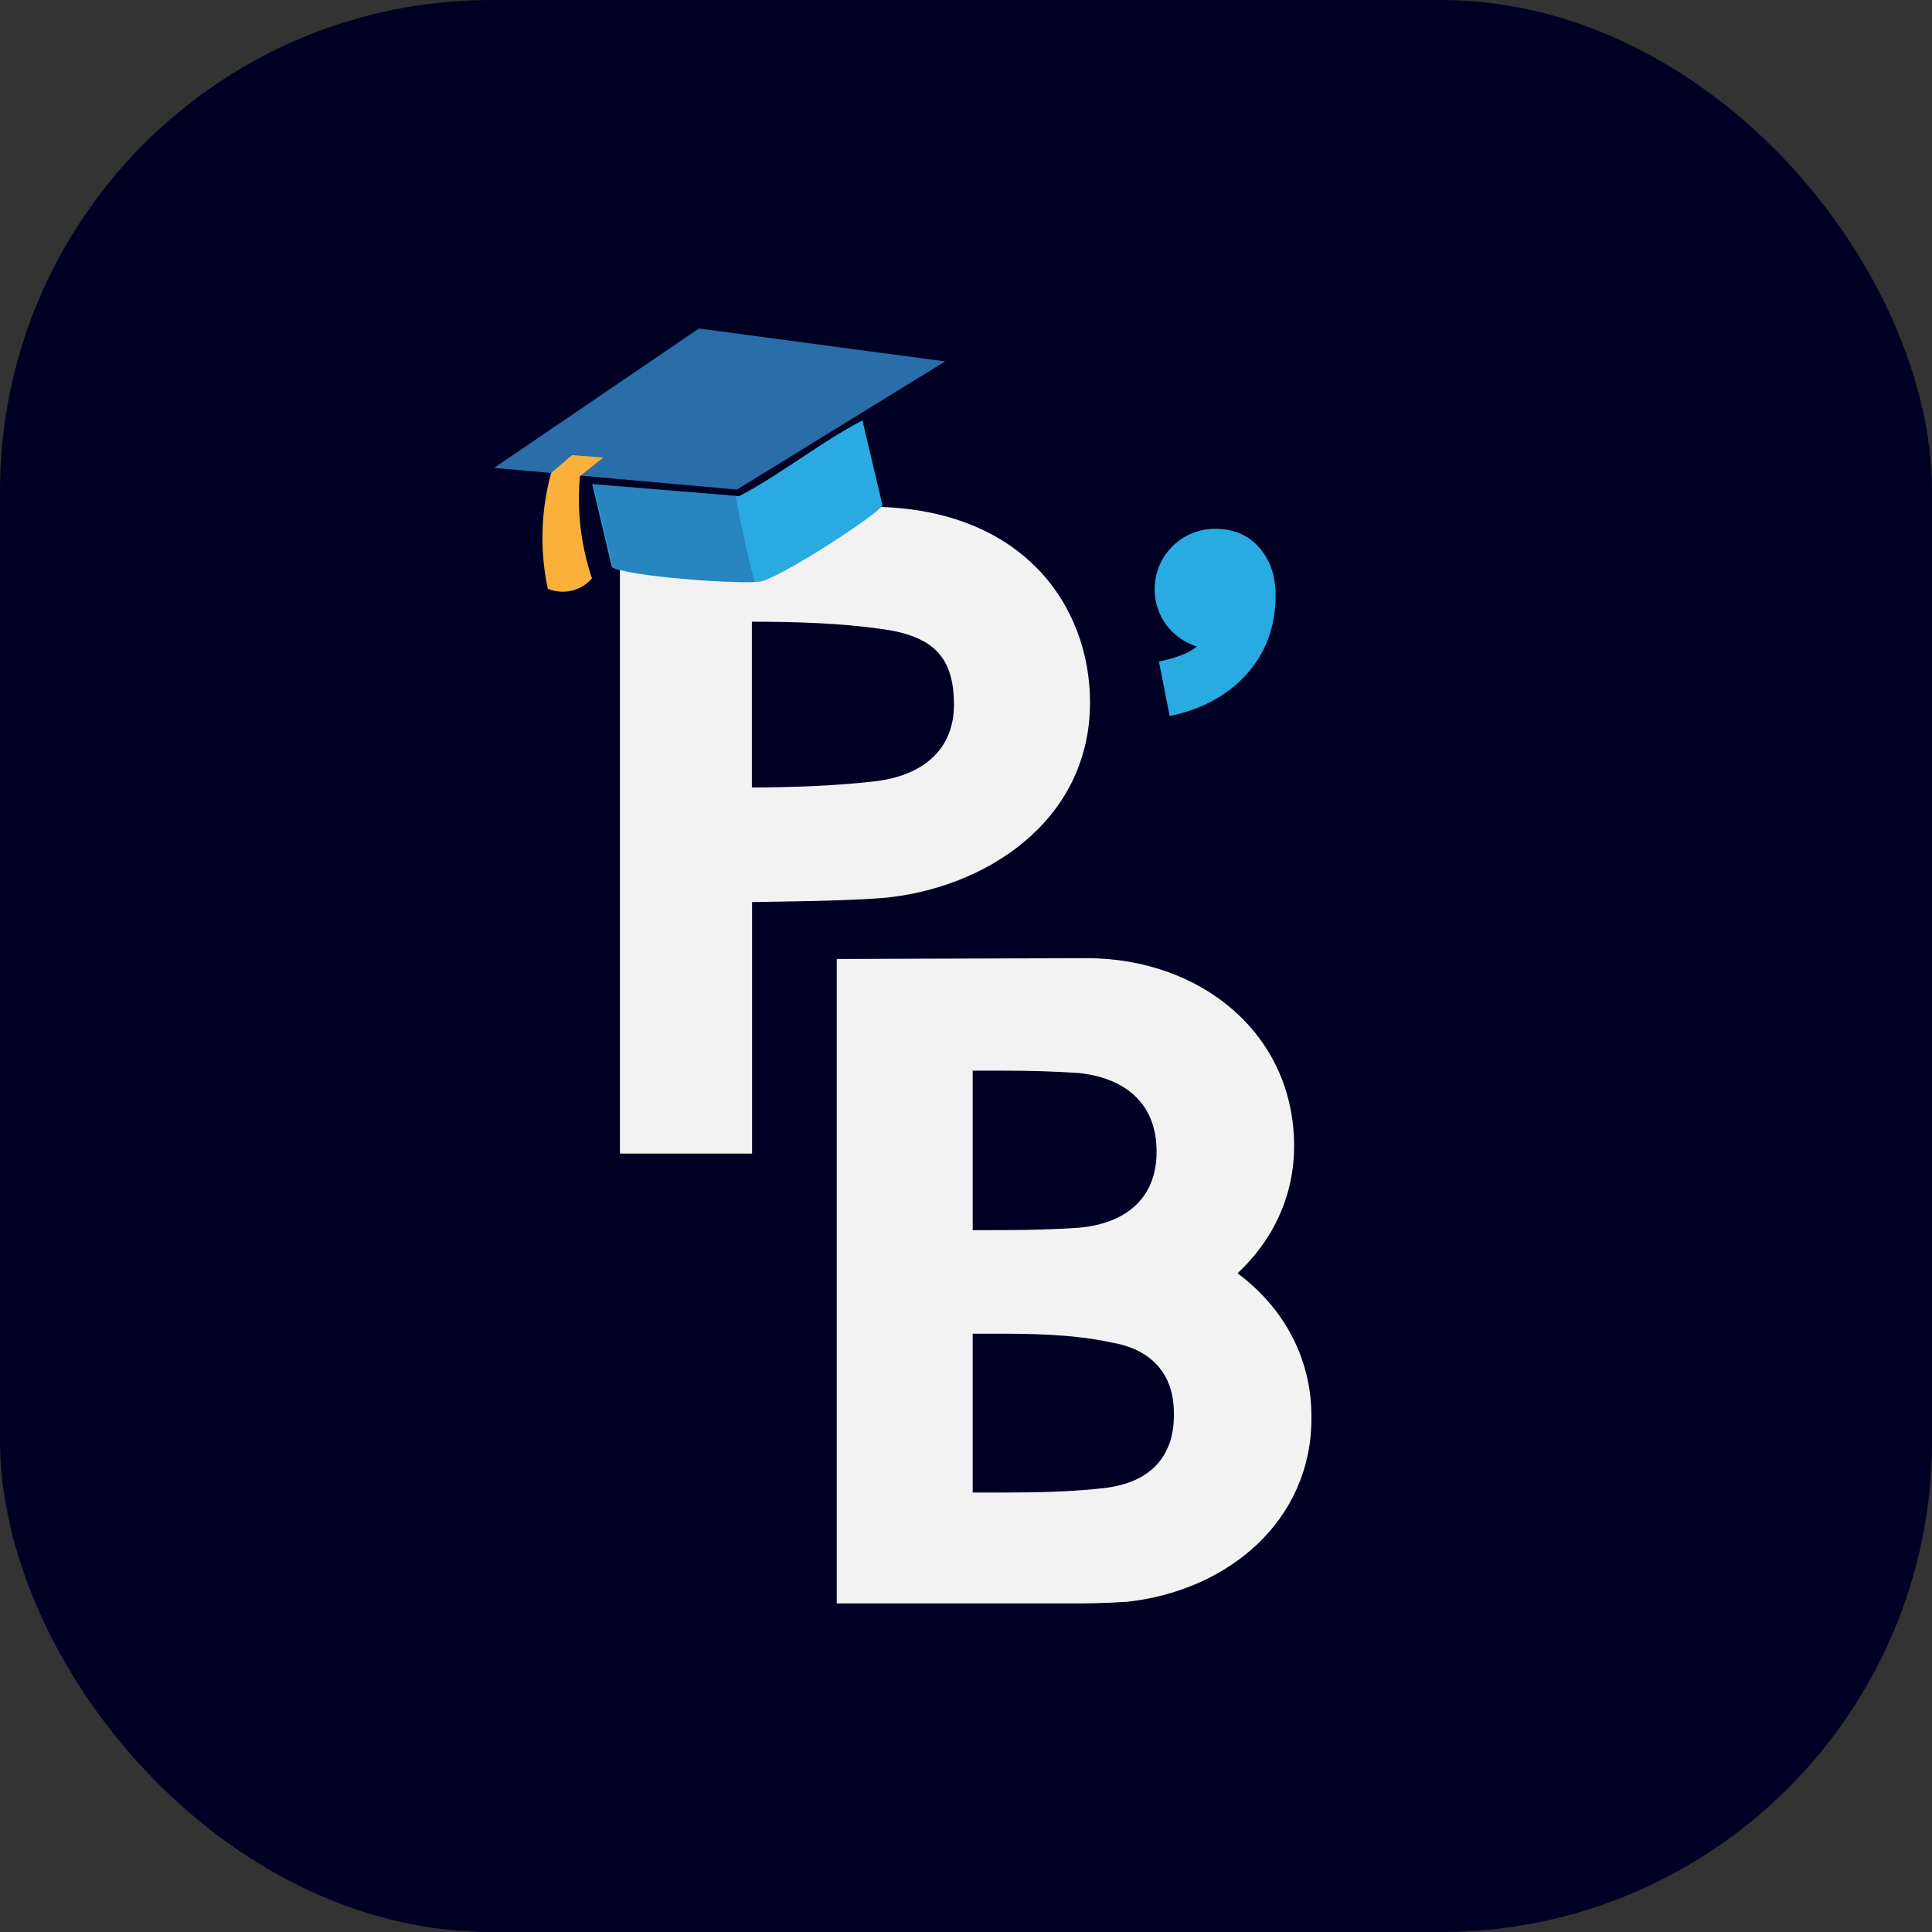 <svg xmlns="http://www.w3.org/2000/svg" viewBox="0 0 888 888">
  <rect x="0" y="0" width="888" height="888" fill="#333333" stroke="none"/>
  <defs>
    <style>
      .cls-1 {
        fill: #000025;
      }

      .cls-2 {
        fill: #f2f2f2;
      }

      .cls-3, .cls-6 {
        fill: #296da9;
      }

      .cls-4 {
        fill: #29abe2;
      }

      .cls-5 {
        fill: #fbb03b;
      }

      .cls-6 {
        opacity: 0.6;
      }
    </style>
  </defs>
  <title>Fichier 1</title>
  <g id="Calque_2" data-name="Calque 2">
    <g id="Calque_1-2" data-name="Calque 1">
      <rect class="cls-1" width="888" height="888" rx="225.74"/>
      <path class="cls-2" d="M402,232.93c68.63,1.09,99,45.88,99,89.94,0,54.91-48.77,86-96.09,89.94-21.31,1.45-41.9,1.45-59.24,1.81V530.21H284.94V233.29ZM403.06,359c22-2.88,35.4-15.17,35.4-35,0-21.32-8.67-31.79-34-35-18.06-2.53-37.93-3.25-58.88-3.25v76.21C364.77,361.88,385,361.16,403.06,359Z"/>
      <polygon class="cls-3" points="321.24 150.99 434.44 166.11 338.72 225.02 227.08 215.06 321.24 150.99"/>
      <path class="cls-4" d="M339.62,228.09c19.31-10,37.47-24.87,56.79-34.85l9.2,39c-1.66,3.86-44.91,32.13-55.71,35-8,1.6-62.75-2.24-68.67-6.68l-9-38"/>
      <path class="cls-5" d="M262.88,209.21l-9.56,8.19a113,113,0,0,0-1.54,53.22,18.19,18.19,0,0,0,11.59.72,17.9,17.9,0,0,0,8.72-5.52,114.55,114.55,0,0,1-5.54-46.94l10.76-8.59Z"/>
      <path class="cls-6" d="M338.16,227.86l-65.55-5.39,9,38c5.36,4,50.74,7.54,65.21,7C343.42,254.37,340.46,241.18,338.16,227.86Z"/>
      <path class="cls-4" d="M579.06,252q7.23,8.46,7.23,21.52,0,21.87-13.75,36.87-13.23,14.28-34.93,18.69l-4.94-25.05q12.18-2.46,17.46-6.88A28.32,28.32,0,0,1,536,287.14a27.64,27.64,0,0,1-5.29-16.4,27.71,27.71,0,0,1,27.7-27.69Q571.48,243.05,579.06,252Z"/>
      <path class="cls-2" d="M602.76,652.07c0,46.6-37.93,79.1-84.88,84.17-6.5.36-13.37.72-20.23.72H384.59V440.77l114.87-.37c52.37,0,95.35,34.68,95.35,86.33,0,23.48-10.11,43.71-26,58.52C589.76,600.78,603.12,624.26,602.76,652.07ZM461.53,565.38c11.92,0,23.48-.36,34.31-1.08,20.59-1.81,35.76-12.64,35.76-35,0-22.76-15.17-33.95-35.76-36.12-10.83-.72-22.39-1.08-34.31-1.08H447.08v73.32ZM447.08,686h15.17c15.17,0,31.43-.36,46.24-2.16,19.14-2.53,31.42-13.37,31.06-34.32,0-18.78-11.2-29.62-28.9-32.51-18.42-4-38.65-4-53.46-4H447.08Z"/>
    </g>
  </g>
</svg>
